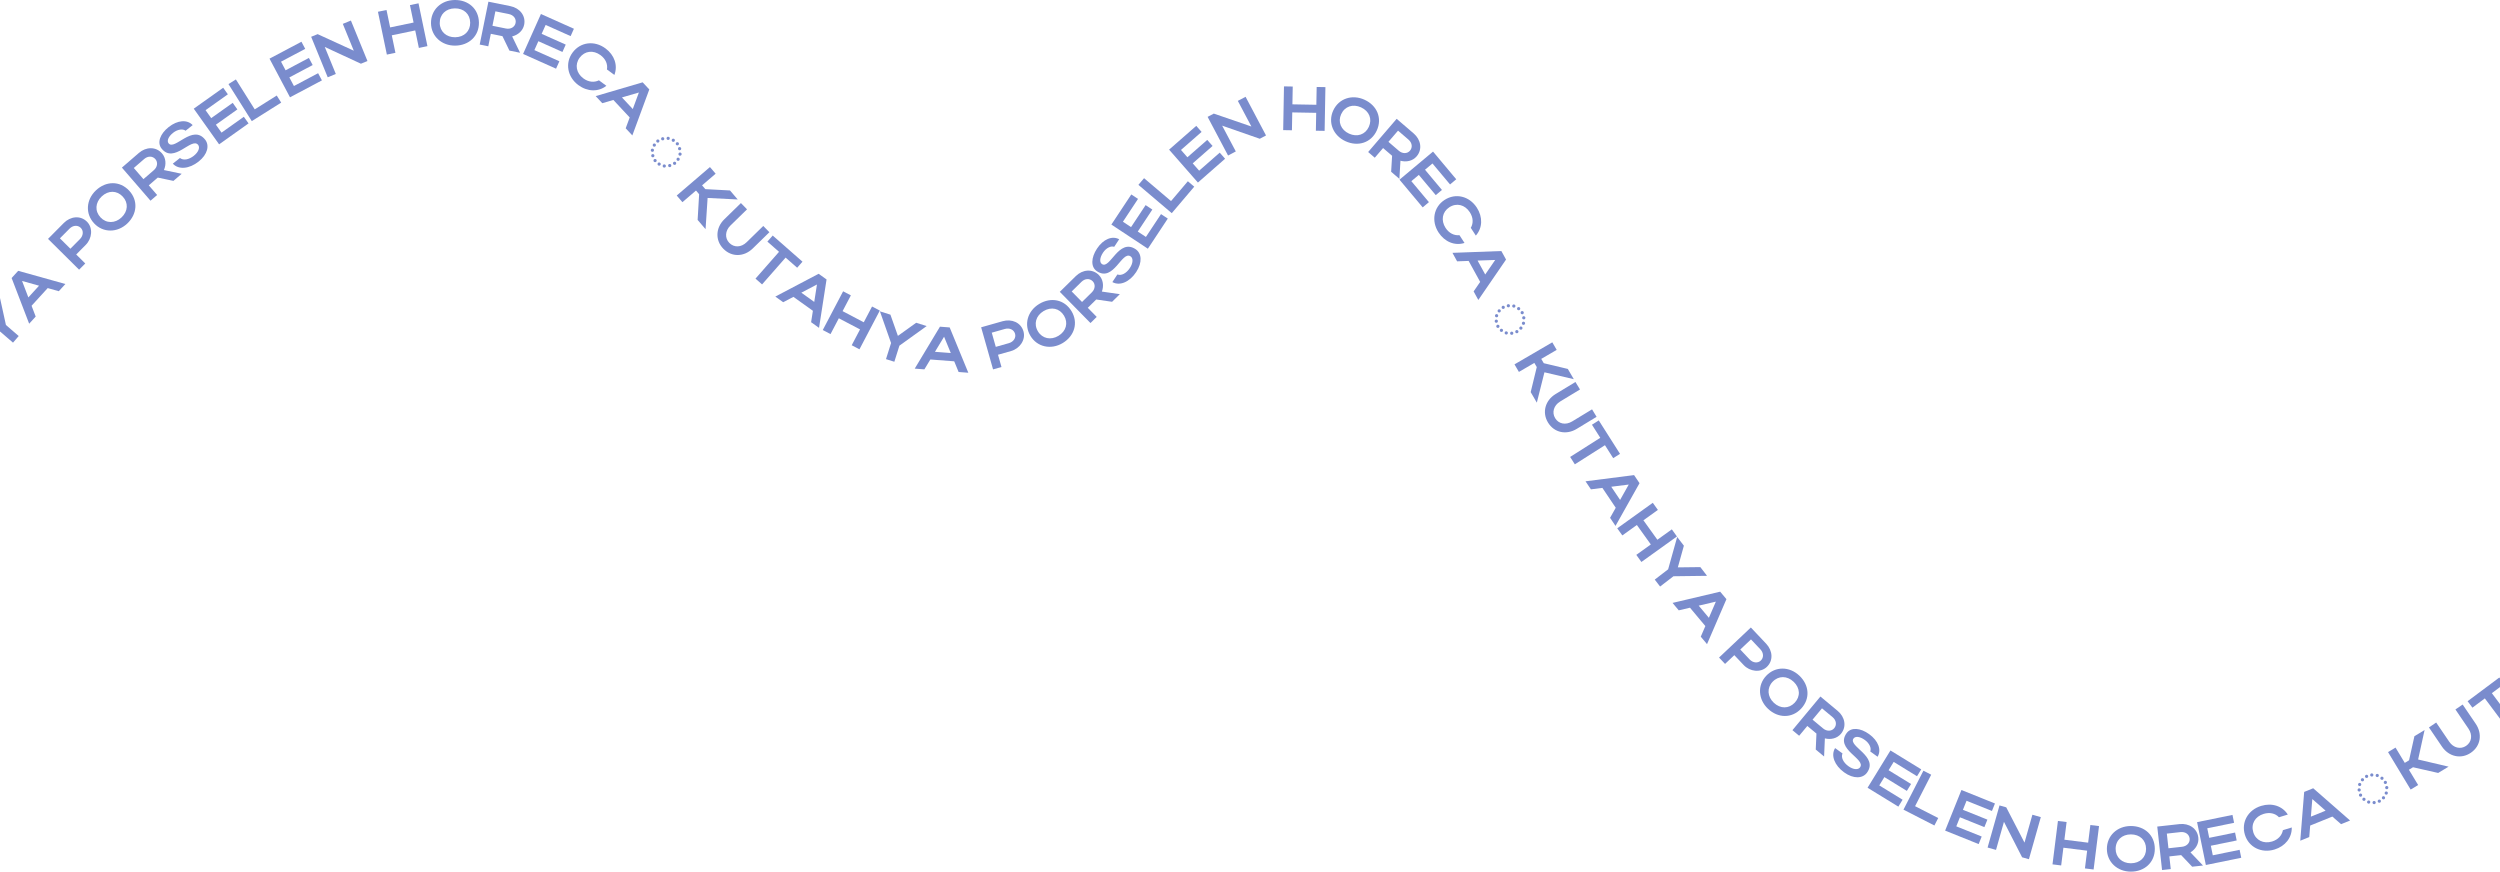 <svg width="1920" height="670" viewBox="0 0 1920 670" fill="none" xmlns="http://www.w3.org/2000/svg">
<path d="M-115.73 407.557L-104.296 415.155L-108.015 420.752L-136 402.156L-132.281 396.559L-120.847 404.157L-118.722 400.958L-122.903 382.446L-117.856 374.851L-112.683 397.421L-89.18 392.407L-94.36 400.203L-113.684 404.479L-115.73 407.557Z" fill="#7A8CCD"/>
<path d="M-83.229 373.723C-80.219 369.443 -81.391 364.1 -86.181 360.732L-100.787 350.46L-96.921 344.963L-82.315 355.235C-74.737 360.564 -72.611 369.806 -77.967 377.423C-83.214 384.883 -92.741 386.164 -100.318 380.834L-114.924 370.563L-111.058 365.066L-96.453 375.338C-91.78 378.623 -86.183 377.924 -83.229 373.723Z" fill="#7A8CCD"/>
<path d="M-59.596 350.853L-81.636 334.561L-88.712 344.133L-93.691 340.453L-75.602 315.981L-70.622 319.661L-77.641 329.157L-55.601 345.449L-59.596 350.853Z" fill="#7A8CCD"/>
<path d="M-47.594 334.513L-63.782 300.59L-59.187 294.678L-22.26 301.921L-26.855 307.833L-35.553 306.118L-46.836 320.632L-43.028 328.638L-47.594 334.513ZM-49.801 314.436L-42.319 304.81L-55.61 302.2L-49.801 314.436Z" fill="#7A8CCD"/>
<path d="M-21.468 300.999L-47.464 279.711L-43.207 274.512L-32.623 283.179L-20.976 268.956L-31.56 260.289L-27.302 255.089L-1.306 276.377L-5.563 281.576L-16.185 272.879L-27.832 287.102L-17.211 295.8L-21.468 300.999Z" fill="#7A8CCD"/>
<path d="M0.171 254.693L-25.553 252.917L-20.035 246.519L-2.795 247.697L-6.492 230.817L-0.974 224.42L4.56 249.605L14.374 258.07L9.985 263.158L0.171 254.693Z" fill="#7A8CCD"/>
<path d="M22.398 248.612L8.924 213.522L13.97 207.99L50.214 218.111L45.168 223.644L36.632 221.251L24.244 234.834L27.411 243.115L22.398 248.612ZM21.774 228.424L29.99 219.416L16.945 215.769L21.774 228.424Z" fill="#7A8CCD"/>
<path d="M60.745 207.117L36.888 183.458L48.988 171.256C54.058 166.144 61.691 165.195 66.769 170.231C71.574 174.997 70.726 183.147 65.893 188.02L58.524 195.45L65.477 202.345L60.745 207.117ZM62.037 175.003C59.685 172.671 56.021 172.958 53.384 175.616L46.016 183.046L54.06 191.023L61.428 183.593C64.03 180.968 64.286 177.234 62.037 175.003Z" fill="#7A8CCD"/>
<path d="M72.323 171.585C65.386 164.206 66.026 153.394 73.72 146.161C81.379 138.961 91.948 138.71 99.148 146.369C106.249 153.923 105.379 164.491 97.72 171.691C90.061 178.891 79.162 178.86 72.323 171.585ZM77.22 166.983C81.658 171.704 88.349 171.673 93.315 167.005C98.386 162.238 98.69 155.693 94.252 150.972C89.715 146.146 83.197 146.08 78.126 150.847C73.124 155.548 72.683 162.156 77.22 166.983Z" fill="#7A8CCD"/>
<path d="M133.204 138.928L121.173 136.382L114.271 142.344L120.672 149.754L115.587 154.147L93.622 128.721L106.698 117.424C112.147 112.717 119.758 112.423 124.433 117.835C127.508 121.394 127.756 126.381 125.883 130.6L139.524 133.468L133.204 138.928ZM119.348 122.228C117.183 119.721 113.579 119.662 110.746 122.11L102.755 129.013L110.16 137.586L118.152 130.682C120.949 128.266 121.419 124.625 119.348 122.228Z" fill="#7A8CCD"/>
<path d="M157.546 107.245C161.004 111.609 159.554 118.514 152.518 124.088C145.444 129.691 137.209 130.581 132.719 125.686L138.213 121.335C140.774 123.409 145.028 122.672 148.866 119.632C152.44 116.801 153.769 113.299 152.16 111.267C147.182 104.984 133.624 126.133 124.087 114.093C120.421 109.465 123.047 102.731 129.519 97.604C136.367 92.18 143.776 91.638 147.975 96.089L142.519 100.411C140.458 98.737 136.362 99.287 132.976 101.969C129.289 104.89 127.983 108.189 129.474 110.071C134.093 115.903 147.89 95.054 157.546 107.245Z" fill="#7A8CCD"/>
<path d="M168.273 110.849L148.803 83.465L171.415 67.388L175.003 72.434L157.868 84.617L162.207 90.72L178.716 78.982L182.304 84.029L165.795 95.766L170.134 101.869L187.269 89.686L190.885 94.772L168.273 110.849Z" fill="#7A8CCD"/>
<path d="M193.368 93.02L175.474 64.582L181.161 61.003L195.63 83.997L212.531 73.363L215.956 78.807L193.368 93.02Z" fill="#7A8CCD"/>
<path d="M222.721 74.728L206.989 45.039L231.504 32.049L234.403 37.52L215.826 47.364L219.332 53.98L237.231 44.496L240.13 49.968L222.231 59.452L225.737 66.068L244.314 56.224L247.236 61.738L222.721 74.728Z" fill="#7A8CCD"/>
<path d="M249.426 36.064L257.908 56.814L251.687 59.356L238.974 28.255L243.95 26.22L271.705 38.936L263.278 18.32L269.498 15.777L282.212 46.88L277.191 48.932L249.426 36.064Z" fill="#7A8CCD"/>
<path d="M297.112 41.928L290.262 9.034L296.841 7.664L299.63 21.056L317.628 17.308L314.839 3.916L321.418 2.546L328.268 35.44L321.689 36.81L318.89 23.37L300.892 27.118L303.691 40.558L297.112 41.928Z" fill="#7A8CCD"/>
<path d="M331.005 17.829C330.862 7.702 338.628 0.151 349.187 0.002C359.698 -0.146 367.669 6.798 367.817 17.309C367.964 27.676 360.193 34.89 349.682 35.039C339.171 35.187 331.146 27.812 331.005 17.829ZM337.724 17.734C337.816 24.213 342.776 28.704 349.591 28.608C356.55 28.509 361.189 23.883 361.098 17.404C361.004 10.781 356.237 6.335 349.278 6.434C342.415 6.531 337.631 11.111 337.724 17.734Z" fill="#7A8CCD"/>
<path d="M391.228 38.853L385.884 27.777L376.947 25.963L374.999 35.559L368.413 34.223L375.096 1.294L392.031 4.731C399.087 6.162 403.975 12.003 402.552 19.012C401.617 23.622 397.823 26.869 393.34 27.967L399.414 40.514L391.228 38.853ZM395.967 17.676C396.625 14.43 394.468 11.543 390.799 10.799L380.45 8.699L378.197 19.8L388.546 21.901C392.168 22.636 395.337 20.781 395.967 17.676Z" fill="#7A8CCD"/>
<path d="M401.725 41.435L415.438 10.761L440.766 22.085L438.239 27.738L419.046 19.157L415.99 25.993L434.482 34.26L431.955 39.913L413.462 31.646L410.406 38.482L429.599 47.062L427.053 52.759L401.725 41.435Z" fill="#7A8CCD"/>
<path d="M445.145 44.353C441.298 49.567 442.53 56.143 448.015 60.19C451.916 63.068 456.307 63.504 459.979 61.68L465.696 65.897C459.561 70.736 451.149 70.495 444.197 65.366C435.738 59.125 433.81 48.398 439.737 40.363C445.75 32.213 456.501 30.9 464.999 37.169C471.952 42.298 474.625 50.236 471.851 57.554L466.134 53.337C466.861 49.279 465.12 45.252 461.18 42.345C455.657 38.27 449.077 39.023 445.145 44.353Z" fill="#7A8CCD"/>
<path d="M457.487 73.813L493.552 63.224L498.658 68.701L485.637 104.007L480.53 98.53L483.607 90.215L471.07 76.768L462.561 79.255L457.487 73.813ZM477.659 74.826L485.973 83.743L490.663 71.036L477.659 74.826Z" fill="#7A8CCD"/>
<path d="M518.079 106.977C518.29 107.258 518.361 107.565 518.292 107.898C518.267 108.237 518.114 108.513 517.833 108.724C517.577 108.917 517.27 108.988 516.911 108.938C516.572 108.913 516.297 108.76 516.085 108.479C515.892 108.223 515.821 107.916 515.872 107.557C515.922 107.199 516.075 106.923 516.331 106.731C516.612 106.519 516.919 106.448 517.252 106.518C517.611 106.568 517.886 106.721 518.079 106.977ZM522.931 113.418C523.142 113.699 523.213 114.006 523.144 114.339C523.119 114.678 522.966 114.954 522.685 115.165C522.429 115.358 522.122 115.429 521.763 115.379C521.424 115.354 521.149 115.201 520.937 114.92C520.744 114.664 520.673 114.357 520.724 113.998C520.774 113.64 520.927 113.364 521.183 113.172C521.464 112.96 521.771 112.889 522.104 112.959C522.463 113.009 522.738 113.162 522.931 113.418ZM502.359 118.818C502.571 119.099 502.642 119.406 502.573 119.739C502.548 120.078 502.395 120.354 502.114 120.566C501.858 120.758 501.551 120.829 501.192 120.779C500.853 120.754 500.578 120.601 500.366 120.32C500.173 120.064 500.102 119.757 500.153 119.399C500.203 119.04 500.356 118.764 500.612 118.572C500.893 118.36 501.2 118.289 501.533 118.359C501.891 118.409 502.167 118.562 502.359 118.818ZM507.211 125.259C507.423 125.54 507.494 125.847 507.425 126.18C507.4 126.519 507.247 126.795 506.966 127.007C506.71 127.199 506.403 127.27 506.044 127.22C505.705 127.195 505.43 127.042 505.218 126.761C505.025 126.505 504.954 126.198 505.005 125.84C505.055 125.481 505.208 125.205 505.464 125.013C505.745 124.801 506.052 124.73 506.385 124.8C506.743 124.85 507.019 125.003 507.211 125.259ZM521.195 109.677C521.406 109.959 521.477 110.266 521.408 110.599C521.383 110.938 521.23 111.213 520.949 111.425C520.693 111.618 520.386 111.689 520.028 111.638C519.688 111.613 519.413 111.46 519.201 111.179C519.008 110.924 518.937 110.617 518.988 110.258C519.038 109.9 519.191 109.624 519.447 109.431C519.728 109.22 520.035 109.149 520.368 109.218C520.727 109.269 521.002 109.422 521.195 109.677ZM504.095 122.558C504.307 122.839 504.378 123.146 504.308 123.479C504.284 123.819 504.131 124.094 503.849 124.306C503.594 124.498 503.287 124.57 502.928 124.519C502.589 124.494 502.314 124.341 502.102 124.06C501.909 123.804 501.838 123.497 501.889 123.139C501.939 122.78 502.092 122.505 502.348 122.312C502.629 122.101 502.936 122.029 503.269 122.099C503.627 122.15 503.903 122.303 504.095 122.558ZM504.457 107.322C504.738 107.11 505.045 107.039 505.378 107.109C505.737 107.16 506.012 107.313 506.205 107.568C506.416 107.849 506.487 108.156 506.418 108.489C506.393 108.829 506.24 109.104 505.959 109.316C505.703 109.508 505.396 109.579 505.038 109.529C504.698 109.504 504.423 109.351 504.211 109.07C504.018 108.814 503.947 108.507 503.998 108.149C504.048 107.79 504.201 107.515 504.457 107.322ZM517.338 124.422C517.619 124.21 517.926 124.139 518.259 124.208C518.617 124.259 518.893 124.412 519.085 124.667C519.297 124.949 519.368 125.256 519.299 125.589C519.274 125.928 519.121 126.203 518.84 126.415C518.584 126.608 518.277 126.679 517.918 126.628C517.579 126.603 517.304 126.45 517.092 126.169C516.899 125.914 516.828 125.607 516.879 125.248C516.929 124.89 517.082 124.614 517.338 124.422ZM500.276 114.377C500.558 114.166 500.865 114.095 501.198 114.164C501.556 114.215 501.832 114.368 502.024 114.623C502.236 114.905 502.307 115.212 502.237 115.545C502.212 115.884 502.059 116.159 501.778 116.371C501.523 116.564 501.216 116.635 500.857 116.584C500.518 116.559 500.242 116.406 500.031 116.125C499.838 115.87 499.767 115.563 499.817 115.204C499.868 114.846 500.021 114.57 500.276 114.377ZM512.392 105.251C512.673 105.039 512.98 104.968 513.313 105.038C513.671 105.088 513.947 105.241 514.139 105.497C514.351 105.778 514.422 106.085 514.353 106.418C514.328 106.757 514.175 107.033 513.893 107.245C513.638 107.437 513.331 107.508 512.972 107.458C512.633 107.433 512.358 107.28 512.146 106.999C511.953 106.743 511.882 106.436 511.933 106.078C511.983 105.719 512.136 105.444 512.392 105.251ZM509.403 126.493C509.684 126.281 509.991 126.21 510.324 126.28C510.683 126.33 510.958 126.483 511.151 126.739C511.362 127.02 511.433 127.327 511.364 127.66C511.339 127.999 511.186 128.275 510.905 128.486C510.649 128.679 510.342 128.75 509.984 128.699C509.644 128.675 509.369 128.522 509.157 128.24C508.964 127.985 508.893 127.678 508.944 127.319C508.994 126.961 509.147 126.685 509.403 126.493ZM521.518 117.366C521.799 117.155 522.106 117.083 522.439 117.153C522.798 117.204 523.073 117.357 523.266 117.612C523.478 117.893 523.549 118.2 523.479 118.533C523.454 118.873 523.301 119.148 523.02 119.36C522.764 119.552 522.457 119.624 522.099 119.573C521.759 119.548 521.484 119.395 521.272 119.114C521.08 118.858 521.009 118.551 521.059 118.193C521.109 117.834 521.262 117.559 521.518 117.366ZM501.756 110.438C502.037 110.227 502.344 110.155 502.677 110.225C503.036 110.276 503.311 110.429 503.504 110.684C503.716 110.965 503.787 111.272 503.717 111.605C503.692 111.945 503.539 112.22 503.258 112.432C503.002 112.625 502.695 112.696 502.337 112.645C501.998 112.62 501.722 112.467 501.51 112.186C501.318 111.93 501.247 111.623 501.297 111.265C501.348 110.906 501.501 110.631 501.756 110.438ZM508.197 105.586C508.478 105.375 508.785 105.304 509.118 105.373C509.477 105.424 509.752 105.577 509.945 105.832C510.157 106.113 510.228 106.42 510.158 106.753C510.133 107.093 509.98 107.368 509.699 107.58C509.443 107.773 509.136 107.844 508.778 107.793C508.439 107.768 508.163 107.615 507.951 107.334C507.759 107.078 507.688 106.771 507.738 106.413C507.789 106.054 507.942 105.779 508.197 105.586ZM513.597 126.157C513.878 125.946 514.186 125.875 514.518 125.944C514.877 125.995 515.153 126.148 515.345 126.403C515.557 126.684 515.628 126.992 515.558 127.324C515.533 127.664 515.38 127.939 515.099 128.151C514.844 128.344 514.537 128.415 514.178 128.364C513.839 128.339 513.563 128.186 513.351 127.905C513.159 127.65 513.088 127.342 513.138 126.984C513.189 126.625 513.342 126.35 513.597 126.157ZM520.038 121.305C520.319 121.094 520.627 121.023 520.96 121.092C521.318 121.143 521.594 121.296 521.786 121.551C521.998 121.833 522.069 122.14 521.999 122.473C521.974 122.812 521.821 123.087 521.54 123.299C521.285 123.492 520.978 123.563 520.619 123.512C520.28 123.487 520.004 123.334 519.792 123.053C519.6 122.798 519.529 122.491 519.579 122.132C519.63 121.774 519.783 121.498 520.038 121.305Z" fill="#7A8CCD"/>
<path d="M534.523 146.336L524.098 155.268L519.726 150.166L545.24 128.303L549.612 133.406L539.188 142.338L541.687 145.254L560.637 146.272L566.572 153.197L543.445 152.028L541.869 176.008L535.779 168.9L536.927 149.143L534.523 146.336Z" fill="#7A8CCD"/>
<path d="M560.109 186.534C563.765 190.277 569.231 190.105 573.421 186.014L586.197 173.539L590.892 178.347L578.116 190.822C571.488 197.294 562.013 197.69 555.507 191.027C549.136 184.502 549.624 174.901 556.252 168.429L569.028 155.955L573.723 160.763L560.947 173.238C556.86 177.228 556.521 182.859 560.109 186.534Z" fill="#7A8CCD"/>
<path d="M580.214 213.993L598.297 193.397L589.351 185.543L593.436 180.89L616.305 200.968L612.22 205.621L603.346 197.831L585.264 218.427L580.214 213.993Z" fill="#7A8CCD"/>
<path d="M595.45 227.78L628.705 210.26L634.794 214.618L629.019 251.803L622.93 247.445L624.299 238.686L609.349 227.987L601.5 232.11L595.45 227.78ZM615.423 224.779L625.338 231.874L627.419 218.49L615.423 224.779Z" fill="#7A8CCD"/>
<path d="M631.888 253.464L647.516 223.719L653.465 226.845L647.102 238.955L663.377 247.506L669.74 235.396L675.688 238.522L660.06 268.266L654.111 265.14L660.497 252.988L644.222 244.437L637.837 256.589L631.888 253.464Z" fill="#7A8CCD"/>
<path d="M684.334 263.449L675.786 239.121L683.845 241.657L689.585 257.955L703.625 247.881L711.683 250.417L690.744 265.466L686.854 277.828L680.444 275.811L684.334 263.449Z" fill="#7A8CCD"/>
<path d="M702.512 283.103L721.886 250.894L729.352 251.468L743.671 286.268L736.205 285.694L732.839 277.491L714.51 276.082L709.93 283.674L702.512 283.103ZM718.043 270.192L730.2 271.126L725.049 258.599L718.043 270.192Z" fill="#7A8CCD"/>
<path d="M762.669 283.693L753.516 251.364L770.05 246.683C776.978 244.721 784.092 247.646 786.04 254.527C787.884 261.039 783.14 267.72 776.536 269.59L766.468 272.441L769.135 281.862L762.669 283.693ZM779.574 256.358C778.672 253.171 775.339 251.62 771.737 252.64L761.669 255.491L764.755 266.39L774.823 263.54C778.379 262.533 780.437 259.406 779.574 256.358Z" fill="#7A8CCD"/>
<path d="M791.397 257.987C786.167 249.315 789.065 238.878 798.108 233.425C807.11 227.996 817.495 229.972 822.924 238.974C828.278 247.852 825.206 258.001 816.204 263.43C807.203 268.859 796.554 266.537 791.397 257.987ZM797.152 254.517C800.498 260.066 807.046 261.442 812.883 257.922C818.843 254.328 820.516 247.994 817.169 242.445C813.748 236.772 807.39 235.338 801.43 238.932C795.552 242.477 793.731 248.845 797.152 254.517Z" fill="#7A8CCD"/>
<path d="M854.085 231.773L841.914 230.005L835.411 236.399L842.276 243.382L837.483 248.093L813.928 224.132L826.251 212.018C831.385 206.971 838.961 206.187 843.975 211.287C847.273 214.641 847.841 219.602 846.243 223.933L860.041 225.917L854.085 231.773ZM839.183 215.998C836.861 213.636 833.262 213.809 830.592 216.434L823.061 223.837L831.003 231.915L838.533 224.512C841.169 221.921 841.404 218.257 839.183 215.998Z" fill="#7A8CCD"/>
<path d="M872.11 191.353C876.759 194.417 877.542 201.429 872.602 208.924C867.636 216.458 860.092 219.879 854.297 216.635L858.154 210.783C861.235 211.952 865.045 209.922 867.74 205.834C870.249 202.027 870.416 198.285 868.252 196.858C861.559 192.447 855.296 216.776 842.471 208.323C837.542 205.074 837.93 197.856 842.473 190.963C847.281 183.669 854.149 180.837 859.529 183.751L855.699 189.562C853.218 188.617 849.5 190.42 847.122 194.027C844.534 197.955 844.326 201.497 846.33 202.818C852.542 206.912 859.125 182.794 872.11 191.353Z" fill="#7A8CCD"/>
<path d="M881.558 191.013L853.535 172.474L868.842 149.336L874.006 152.752L862.407 170.286L868.652 174.418L879.828 157.524L884.992 160.94L873.816 177.834L880.061 181.965L891.661 164.431L896.865 167.874L881.558 191.013Z" fill="#7A8CCD"/>
<path d="M899.911 163.711L874.295 141.968L878.643 136.845L899.356 154.425L912.277 139.201L917.181 143.364L899.911 163.711Z" fill="#7A8CCD"/>
<path d="M919.998 140.203L897.861 114.927L918.732 96.648L922.812 101.306L906.996 115.157L911.929 120.79L927.167 107.445L931.247 112.103L916.009 125.449L920.942 131.082L936.758 117.23L940.869 121.924L919.998 140.203Z" fill="#7A8CCD"/>
<path d="M938.613 96.494L949.094 116.309L943.153 119.451L927.444 89.75L932.196 87.236L961.067 97.162L950.653 77.474L956.594 74.332L972.303 104.034L967.508 106.569L938.613 96.494Z" fill="#7A8CCD"/>
<path d="M985.489 99.929L986.098 66.334L992.817 66.456L992.569 80.134L1010.95 80.467L1011.2 66.789L1017.92 66.91L1017.31 100.505L1010.59 100.383L1010.84 86.658L992.457 86.325L992.208 100.051L985.489 99.929Z" fill="#7A8CCD"/>
<path d="M1023.9 84.896C1028.12 75.691 1038.38 72.212 1047.98 76.615C1057.53 80.999 1061.74 90.695 1057.36 100.249C1053.04 109.673 1042.92 112.847 1033.36 108.463C1023.81 104.079 1019.73 93.971 1023.9 84.896ZM1030.01 87.699C1027.3 93.588 1029.85 99.775 1036.05 102.617C1042.37 105.52 1048.55 103.337 1051.25 97.447C1054.01 91.426 1051.62 85.364 1045.29 82.461C1039.06 79.599 1032.77 81.678 1030.01 87.699Z" fill="#7A8CCD"/>
<path d="M1068.4 131.916L1069.13 119.64L1062.21 113.699L1055.83 121.128L1050.74 116.75L1072.63 91.258L1085.74 102.516C1091.2 107.207 1092.62 114.689 1087.96 120.115C1084.89 123.684 1080 124.669 1075.55 123.441L1074.73 137.357L1068.4 131.916ZM1082.86 115.738C1085.02 113.225 1084.54 109.653 1081.7 107.214L1073.69 100.334L1066.31 108.928L1074.32 115.808C1077.13 118.216 1080.8 118.141 1082.86 115.738Z" fill="#7A8CCD"/>
<path d="M1074.81 137.991L1100.57 116.415L1118.39 137.683L1113.64 141.66L1100.14 125.543L1094.4 130.351L1107.41 145.879L1102.66 149.855L1089.65 134.327L1083.91 139.135L1097.41 155.252L1092.63 159.259L1074.81 137.991Z" fill="#7A8CCD"/>
<path d="M1113.07 159.19C1107.64 162.719 1106.48 169.309 1110.19 175.025C1112.83 179.091 1116.79 181.042 1120.87 180.625L1124.74 186.583C1117.3 188.957 1109.51 185.774 1104.8 178.528C1099.07 169.713 1101.04 158.992 1109.41 153.554C1117.91 148.037 1128.43 150.587 1134.19 159.443C1138.89 166.689 1138.61 175.059 1133.44 180.935L1129.57 174.978C1131.67 171.435 1131.46 167.052 1128.79 162.946C1125.05 157.19 1118.63 155.582 1113.07 159.19Z" fill="#7A8CCD"/>
<path d="M1115.48 194.185L1153.04 192.782L1156.64 199.345L1135.35 230.369L1131.74 223.806L1136.77 216.502L1127.92 200.387L1119.06 200.707L1115.48 194.185ZM1134.78 200.123L1140.65 210.81L1148.32 199.644L1134.78 200.123Z" fill="#7A8CCD"/>
<path d="M1167.4 236.429C1167.58 236.736 1167.6 237.05 1167.49 237.37C1167.42 237.703 1167.23 237.956 1166.93 238.128C1166.65 238.285 1166.33 238.314 1165.98 238.216C1165.65 238.146 1165.4 237.957 1165.23 237.65C1165.07 237.371 1165.04 237.057 1165.14 236.709C1165.24 236.36 1165.43 236.108 1165.7 235.951C1166.01 235.779 1166.33 235.75 1166.65 235.863C1166.99 235.961 1167.25 236.15 1167.4 236.429ZM1171.35 243.462C1171.52 243.769 1171.55 244.083 1171.44 244.404C1171.37 244.736 1171.18 244.989 1170.87 245.161C1170.59 245.318 1170.28 245.347 1169.93 245.249C1169.6 245.179 1169.34 244.99 1169.17 244.683C1169.01 244.404 1168.99 244.09 1169.08 243.742C1169.18 243.393 1169.37 243.141 1169.65 242.984C1169.96 242.812 1170.27 242.783 1170.59 242.897C1170.94 242.995 1171.19 243.183 1171.35 243.462ZM1150.24 246.057C1150.41 246.364 1150.44 246.678 1150.33 246.998C1150.26 247.331 1150.07 247.584 1149.76 247.756C1149.48 247.912 1149.17 247.942 1148.82 247.844C1148.49 247.774 1148.23 247.585 1148.06 247.278C1147.91 246.999 1147.88 246.685 1147.97 246.337C1148.07 245.988 1148.26 245.736 1148.54 245.579C1148.85 245.407 1149.16 245.378 1149.48 245.491C1149.83 245.589 1150.08 245.778 1150.24 246.057ZM1154.18 253.09C1154.36 253.397 1154.39 253.711 1154.27 254.031C1154.2 254.364 1154.01 254.617 1153.71 254.789C1153.43 254.946 1153.11 254.975 1152.76 254.877C1152.43 254.807 1152.18 254.618 1152.01 254.311C1151.85 254.032 1151.82 253.718 1151.92 253.37C1152.02 253.021 1152.21 252.769 1152.49 252.612C1152.79 252.44 1153.11 252.411 1153.43 252.524C1153.78 252.622 1154.03 252.811 1154.18 253.09ZM1170.13 239.523C1170.3 239.83 1170.33 240.144 1170.22 240.464C1170.15 240.797 1169.96 241.05 1169.65 241.222C1169.37 241.379 1169.06 241.408 1168.71 241.31C1168.38 241.24 1168.12 241.051 1167.95 240.744C1167.8 240.465 1167.77 240.151 1167.86 239.803C1167.96 239.454 1168.15 239.202 1168.43 239.045C1168.74 238.873 1169.05 238.844 1169.37 238.957C1169.72 239.055 1169.97 239.244 1170.13 239.523ZM1151.46 249.996C1151.63 250.303 1151.66 250.617 1151.55 250.938C1151.48 251.27 1151.29 251.523 1150.98 251.695C1150.7 251.852 1150.39 251.881 1150.04 251.783C1149.71 251.713 1149.45 251.524 1149.28 251.217C1149.12 250.938 1149.1 250.624 1149.19 250.276C1149.29 249.927 1149.48 249.675 1149.76 249.518C1150.07 249.346 1150.38 249.317 1150.7 249.43C1151.05 249.529 1151.3 249.717 1151.46 249.996ZM1153.86 234.946C1154.17 234.774 1154.48 234.745 1154.8 234.858C1155.15 234.956 1155.4 235.145 1155.56 235.424C1155.73 235.731 1155.76 236.045 1155.64 236.365C1155.57 236.698 1155.39 236.951 1155.08 237.123C1154.8 237.279 1154.49 237.309 1154.14 237.211C1153.8 237.141 1153.55 236.952 1153.38 236.645C1153.22 236.366 1153.19 236.052 1153.29 235.704C1153.39 235.355 1153.58 235.103 1153.86 234.946ZM1164.33 253.617C1164.64 253.445 1164.95 253.416 1165.27 253.529C1165.62 253.628 1165.87 253.816 1166.03 254.095C1166.2 254.402 1166.23 254.716 1166.12 255.037C1166.05 255.369 1165.86 255.622 1165.55 255.794C1165.27 255.951 1164.96 255.98 1164.61 255.882C1164.28 255.812 1164.03 255.623 1163.85 255.316C1163.7 255.037 1163.67 254.723 1163.77 254.375C1163.86 254.026 1164.05 253.774 1164.33 253.617ZM1148.77 241.377C1149.08 241.205 1149.39 241.176 1149.71 241.29C1150.06 241.388 1150.31 241.576 1150.47 241.855C1150.64 242.162 1150.67 242.476 1150.56 242.797C1150.49 243.13 1150.3 243.382 1149.99 243.554C1149.71 243.711 1149.4 243.74 1149.05 243.642C1148.72 243.572 1148.46 243.383 1148.29 243.076C1148.14 242.797 1148.11 242.484 1148.2 242.135C1148.3 241.786 1148.49 241.534 1148.77 241.377ZM1162 233.957C1162.31 233.785 1162.62 233.755 1162.94 233.869C1163.29 233.967 1163.54 234.156 1163.7 234.435C1163.87 234.742 1163.9 235.056 1163.79 235.376C1163.72 235.709 1163.53 235.962 1163.22 236.134C1162.94 236.29 1162.63 236.32 1162.28 236.222C1161.95 236.151 1161.69 235.963 1161.52 235.656C1161.36 235.377 1161.34 235.063 1161.43 234.715C1161.53 234.366 1161.72 234.113 1162 233.957ZM1156.19 254.606C1156.5 254.434 1156.81 254.405 1157.13 254.519C1157.48 254.617 1157.73 254.805 1157.89 255.084C1158.06 255.391 1158.09 255.705 1157.98 256.026C1157.91 256.359 1157.72 256.611 1157.41 256.783C1157.13 256.94 1156.82 256.969 1156.47 256.871C1156.14 256.801 1155.88 256.612 1155.71 256.305C1155.56 256.026 1155.53 255.712 1155.62 255.364C1155.72 255.015 1155.91 254.763 1156.19 254.606ZM1169.42 247.186C1169.73 247.014 1170.04 246.984 1170.36 247.098C1170.71 247.196 1170.96 247.385 1171.12 247.664C1171.29 247.971 1171.32 248.285 1171.21 248.605C1171.14 248.938 1170.95 249.191 1170.64 249.363C1170.36 249.519 1170.05 249.549 1169.7 249.451C1169.37 249.38 1169.11 249.192 1168.94 248.885C1168.79 248.606 1168.76 248.292 1168.85 247.943C1168.95 247.595 1169.14 247.342 1169.42 247.186ZM1150.76 237.672C1151.07 237.5 1151.39 237.471 1151.71 237.584C1152.05 237.682 1152.31 237.871 1152.46 238.15C1152.64 238.457 1152.66 238.771 1152.55 239.091C1152.48 239.424 1152.29 239.677 1151.99 239.849C1151.71 240.006 1151.39 240.035 1151.04 239.937C1150.71 239.867 1150.46 239.678 1150.29 239.371C1150.13 239.092 1150.1 238.778 1150.2 238.43C1150.3 238.081 1150.49 237.829 1150.76 237.672ZM1157.8 233.727C1158.1 233.555 1158.42 233.526 1158.74 233.639C1159.09 233.737 1159.34 233.926 1159.5 234.205C1159.67 234.512 1159.7 234.826 1159.58 235.146C1159.51 235.479 1159.33 235.732 1159.02 235.904C1158.74 236.061 1158.43 236.09 1158.08 235.992C1157.74 235.922 1157.49 235.733 1157.32 235.426C1157.16 235.147 1157.13 234.833 1157.23 234.485C1157.33 234.136 1157.52 233.884 1157.8 233.727ZM1160.39 254.836C1160.7 254.664 1161.01 254.635 1161.33 254.748C1161.68 254.846 1161.93 255.035 1162.09 255.314C1162.26 255.621 1162.29 255.935 1162.18 256.256C1162.11 256.588 1161.92 256.841 1161.61 257.013C1161.33 257.17 1161.02 257.199 1160.67 257.101C1160.34 257.031 1160.09 256.842 1159.91 256.535C1159.76 256.256 1159.73 255.942 1159.83 255.594C1159.92 255.245 1160.11 254.993 1160.39 254.836ZM1167.43 250.891C1167.73 250.719 1168.05 250.69 1168.37 250.803C1168.72 250.901 1168.97 251.09 1169.12 251.369C1169.3 251.676 1169.33 251.99 1169.21 252.311C1169.14 252.643 1168.95 252.896 1168.65 253.068C1168.37 253.225 1168.05 253.254 1167.7 253.156C1167.37 253.086 1167.12 252.897 1166.95 252.59C1166.79 252.311 1166.76 251.997 1166.86 251.649C1166.96 251.3 1167.15 251.048 1167.43 250.891Z" fill="#7A8CCD"/>
<path d="M1178.38 278.72L1166.52 285.637L1163.13 279.833L1192.16 262.902L1195.54 268.706L1183.68 275.624L1185.62 278.941L1204.08 283.342L1208.68 291.219L1186.13 285.92L1180.28 309.228L1175.57 301.144L1180.24 281.912L1178.38 278.72Z" fill="#7A8CCD"/>
<path d="M1194.35 321.143C1197.06 325.615 1202.43 326.681 1207.43 323.642L1222.7 314.374L1226.18 320.118L1210.92 329.386C1203 334.194 1193.68 332.441 1188.85 324.481C1184.12 316.686 1186.76 307.444 1194.68 302.636L1209.94 293.368L1213.43 299.111L1198.17 308.379C1193.28 311.344 1191.68 316.753 1194.35 321.143Z" fill="#7A8CCD"/>
<path d="M1205.87 350.931L1229.01 336.234L1222.62 326.186L1227.85 322.865L1244.17 348.552L1238.94 351.872L1232.61 341.906L1209.48 356.603L1205.87 350.931Z" fill="#7A8CCD"/>
<path d="M1217.68 369.642L1254.97 364.877L1259.15 371.091L1240.71 403.899L1236.54 397.685L1240.89 389.96L1230.63 374.703L1221.83 375.816L1217.68 369.642ZM1237.44 373.825L1244.24 383.943L1250.88 372.135L1237.44 373.825Z" fill="#7A8CCD"/>
<path d="M1242.04 405.742L1269.34 386.151L1273.26 391.611L1262.14 399.587L1272.86 414.523L1283.97 406.547L1287.89 412.007L1260.59 431.597L1256.68 426.137L1267.83 418.133L1257.11 403.197L1245.96 411.201L1242.04 405.742Z" fill="#7A8CCD"/>
<path d="M1281.13 437.233L1288.07 412.399L1293.22 419.096L1288.58 435.742L1305.86 435.533L1311.01 442.23L1285.22 442.56L1274.95 450.461L1270.85 445.134L1281.13 437.233Z" fill="#7A8CCD"/>
<path d="M1284.51 463.036L1321.09 454.407L1325.9 460.151L1310.99 494.703L1306.19 488.959L1309.71 480.822L1297.91 466.719L1289.28 468.744L1284.51 463.036ZM1304.6 465.134L1312.42 474.487L1317.79 462.051L1304.6 465.134Z" fill="#7A8CCD"/>
<path d="M1320.23 505.002L1344.65 481.923L1356.45 494.412C1361.39 499.644 1362.1 507.304 1356.9 512.217C1351.98 516.865 1343.86 515.754 1339.15 510.765L1331.96 503.16L1324.84 509.886L1320.23 505.002ZM1352.28 507.333C1354.69 505.058 1354.52 501.386 1351.95 498.665L1344.76 491.06L1336.53 498.841L1343.72 506.446C1346.26 509.132 1349.98 509.509 1352.28 507.333Z" fill="#7A8CCD"/>
<path d="M1356.45 519.009C1363.41 511.651 1374.24 511.655 1381.91 518.912C1389.55 526.136 1390.42 536.671 1383.2 544.308C1376.07 551.84 1365.47 551.592 1357.84 544.368C1350.2 537.144 1349.59 526.262 1356.45 519.009ZM1361.33 523.627C1356.88 528.334 1357.3 535.011 1362.26 539.695C1367.31 544.478 1373.86 544.398 1378.32 539.69C1382.87 534.878 1382.55 528.368 1377.49 523.585C1372.51 518.868 1365.89 518.814 1361.33 523.627Z" fill="#7A8CCD"/>
<path d="M1394.49 575.655L1395.03 563.369L1388.02 557.538L1381.75 565.067L1376.59 560.77L1398.07 534.935L1411.36 545.984C1416.89 550.587 1418.43 558.047 1413.86 563.546C1410.85 567.163 1405.97 568.225 1401.5 567.068L1400.91 580.995L1394.49 575.655ZM1408.69 559.249C1410.81 556.703 1410.28 553.139 1407.4 550.745L1399.28 543.993L1392.04 552.703L1400.16 559.455C1403 561.818 1406.67 561.685 1408.69 559.249Z" fill="#7A8CCD"/>
<path d="M1433.84 593.423C1430.58 597.934 1423.54 598.411 1416.27 593.15C1408.96 587.862 1405.87 580.176 1409.36 574.528L1415.04 578.635C1413.74 581.663 1415.6 585.558 1419.57 588.427C1423.26 591.1 1426.99 591.429 1428.51 589.328C1433.21 582.833 1409.18 575.52 1418.18 563.074C1421.64 558.291 1428.83 558.992 1435.52 563.831C1442.6 568.951 1445.13 575.935 1441.99 581.184L1436.35 577.105C1437.4 574.667 1435.76 570.874 1432.26 568.342C1428.45 565.585 1424.92 565.224 1423.51 567.168C1419.15 573.197 1442.96 580.822 1433.84 593.423Z" fill="#7A8CCD"/>
<path d="M1434.29 604.987L1451.87 576.354L1475.51 590.872L1472.27 596.148L1454.35 585.147L1450.44 591.528L1467.7 602.127L1464.46 607.404L1447.2 596.805L1443.28 603.186L1461.19 614.187L1457.93 619.504L1434.29 604.987Z" fill="#7A8CCD"/>
<path d="M1461.87 621.814L1477.18 591.905L1483.16 594.967L1470.78 619.151L1488.55 628.25L1485.62 633.975L1461.87 621.814Z" fill="#7A8CCD"/>
<path d="M1493.86 637.911L1506.38 606.731L1532.13 617.068L1529.82 622.814L1510.31 614.981L1507.52 621.93L1526.32 629.477L1524.01 635.223L1505.22 627.676L1502.43 634.625L1521.94 642.458L1519.61 648.249L1493.86 637.911Z" fill="#7A8CCD"/>
<path d="M1539.04 631.158L1532.94 652.727L1526.47 650.897L1535.62 618.566L1540.79 620.03L1554.82 647.146L1560.88 625.716L1567.35 627.546L1558.2 659.876L1552.98 658.399L1539.04 631.158Z" fill="#7A8CCD"/>
<path d="M1576.32 663.828L1580.49 630.488L1587.15 631.322L1585.46 644.896L1603.7 647.177L1605.4 633.603L1612.06 634.437L1607.89 667.777L1601.23 666.943L1602.93 653.321L1584.69 651.04L1582.98 664.662L1576.32 663.828Z" fill="#7A8CCD"/>
<path d="M1618.09 651.966C1618.08 641.838 1625.94 634.391 1636.5 634.381C1647.02 634.371 1654.9 641.42 1654.9 651.932C1654.91 662.3 1647.05 669.411 1636.54 669.421C1626.02 669.431 1618.1 661.95 1618.09 651.966ZM1624.81 651.96C1624.81 658.44 1629.71 662.995 1636.53 662.989C1643.49 662.983 1648.19 658.418 1648.18 651.938C1648.18 645.314 1643.47 640.807 1636.51 640.813C1629.65 640.819 1624.8 645.336 1624.81 651.96Z" fill="#7A8CCD"/>
<path d="M1683.6 665.634L1675.13 656.72L1666.06 657.723L1667.14 667.456L1660.46 668.195L1656.77 634.799L1673.94 632.898C1681.1 632.106 1687.54 636.175 1688.32 643.283C1688.84 647.959 1686.22 652.209 1682.29 654.624L1691.9 664.716L1683.6 665.634ZM1681.64 644.022C1681.28 640.73 1678.34 638.641 1674.62 639.052L1664.13 640.214L1665.37 651.473L1675.87 650.312C1679.54 649.905 1681.99 647.171 1681.64 644.022Z" fill="#7A8CCD"/>
<path d="M1694.09 664.319L1687.36 631.399L1714.54 625.846L1715.78 631.913L1695.18 636.121L1696.68 643.457L1716.53 639.403L1717.77 645.47L1697.92 649.524L1699.42 656.861L1720.02 652.653L1721.27 658.766L1694.09 664.319Z" fill="#7A8CCD"/>
<path d="M1730.52 639.141C1732.41 645.339 1738.42 648.271 1744.94 646.282C1749.58 644.867 1752.55 641.602 1753.27 637.567L1760.07 635.493C1760.29 643.303 1755.08 649.912 1746.82 652.434C1736.77 655.502 1727 650.652 1724.09 641.103C1721.13 631.416 1726.49 622.002 1736.59 618.92C1744.86 616.398 1752.82 618.985 1757.04 625.577L1750.25 627.65C1747.42 624.647 1743.15 623.642 1738.47 625.071C1731.9 627.075 1728.58 632.806 1730.52 639.141Z" fill="#7A8CCD"/>
<path d="M1766.61 645.661L1769.6 608.193L1776.54 605.379L1804.86 630.152L1797.93 632.965L1791.26 627.122L1774.22 634.029L1773.5 642.866L1766.61 645.661ZM1774.76 627.181L1786.06 622.6L1775.86 613.681L1774.76 627.181Z" fill="#7A8CCD"/>
<path d="M1813.79 597.748C1814.1 597.587 1814.41 597.57 1814.73 597.696C1815.06 597.778 1815.31 597.976 1815.47 598.289C1815.61 598.574 1815.63 598.889 1815.52 599.233C1815.44 599.563 1815.24 599.809 1814.92 599.969C1814.64 600.115 1814.33 600.133 1813.98 600.022C1813.64 599.911 1813.39 599.713 1813.24 599.428C1813.08 599.115 1813.07 598.8 1813.19 598.484C1813.3 598.139 1813.5 597.894 1813.79 597.748ZM1820.96 594.07C1821.28 593.909 1821.59 593.892 1821.91 594.017C1822.24 594.1 1822.48 594.298 1822.64 594.611C1822.79 594.896 1822.81 595.21 1822.69 595.555C1822.61 595.885 1822.41 596.13 1822.1 596.291C1821.82 596.437 1821.5 596.454 1821.16 596.343C1820.81 596.232 1820.57 596.034 1820.42 595.749C1820.26 595.436 1820.24 595.122 1820.37 594.805C1820.48 594.461 1820.68 594.216 1820.96 594.07ZM1822.76 615.261C1823.08 615.101 1823.39 615.083 1823.71 615.209C1824.04 615.291 1824.28 615.489 1824.44 615.803C1824.59 616.087 1824.61 616.402 1824.5 616.747C1824.41 617.077 1824.21 617.322 1823.9 617.482C1823.62 617.628 1823.3 617.646 1822.96 617.535C1822.61 617.424 1822.37 617.226 1822.22 616.941C1822.06 616.628 1822.04 616.313 1822.17 615.997C1822.28 615.652 1822.48 615.407 1822.76 615.261ZM1829.94 611.583C1830.25 611.422 1830.57 611.405 1830.88 611.53C1831.21 611.613 1831.46 611.811 1831.62 612.124C1831.77 612.409 1831.78 612.724 1831.67 613.068C1831.59 613.398 1831.39 613.643 1831.08 613.804C1830.79 613.95 1830.48 613.967 1830.13 613.856C1829.79 613.745 1829.54 613.548 1829.4 613.263C1829.24 612.95 1829.22 612.635 1829.35 612.319C1829.46 611.974 1829.65 611.729 1829.94 611.583ZM1816.98 595.14C1817.29 594.979 1817.61 594.962 1817.92 595.088C1818.25 595.17 1818.5 595.368 1818.66 595.681C1818.81 595.966 1818.82 596.281 1818.71 596.625C1818.63 596.955 1818.43 597.201 1818.12 597.361C1817.83 597.507 1817.52 597.524 1817.17 597.413C1816.83 597.302 1816.58 597.105 1816.44 596.82C1816.28 596.507 1816.26 596.192 1816.39 595.876C1816.5 595.531 1816.7 595.286 1816.98 595.14ZM1826.75 614.191C1827.06 614.03 1827.37 614.013 1827.69 614.139C1828.02 614.221 1828.26 614.419 1828.43 614.732C1828.57 615.017 1828.59 615.332 1828.48 615.676C1828.4 616.006 1828.2 616.252 1827.88 616.412C1827.6 616.558 1827.28 616.576 1826.94 616.465C1826.6 616.354 1826.35 616.156 1826.2 615.871C1826.04 615.558 1826.03 615.243 1826.15 614.927C1826.26 614.582 1826.46 614.337 1826.75 614.191ZM1811.8 611.228C1811.64 610.915 1811.62 610.6 1811.74 610.284C1811.85 609.939 1812.05 609.694 1812.34 609.548C1812.65 609.387 1812.97 609.37 1813.28 609.496C1813.61 609.578 1813.86 609.776 1814.02 610.089C1814.16 610.374 1814.18 610.689 1814.07 611.033C1813.99 611.363 1813.79 611.609 1813.48 611.769C1813.19 611.915 1812.88 611.933 1812.53 611.822C1812.19 611.711 1811.94 611.513 1811.8 611.228ZM1830.85 601.463C1830.69 601.149 1830.67 600.835 1830.79 600.519C1830.91 600.174 1831.1 599.929 1831.39 599.783C1831.7 599.622 1832.02 599.605 1832.33 599.73C1832.66 599.813 1832.91 600.011 1833.07 600.324C1833.21 600.609 1833.23 600.924 1833.12 601.268C1833.04 601.598 1832.84 601.843 1832.53 602.004C1832.24 602.15 1831.93 602.167 1831.58 602.056C1831.24 601.945 1830.99 601.747 1830.85 601.463ZM1818.03 616.554C1817.87 616.241 1817.85 615.926 1817.98 615.61C1818.09 615.265 1818.29 615.02 1818.57 614.874C1818.89 614.713 1819.2 614.696 1819.52 614.821C1819.85 614.904 1820.09 615.102 1820.25 615.415C1820.4 615.7 1820.42 616.015 1820.31 616.359C1820.22 616.689 1820.02 616.935 1819.71 617.095C1819.43 617.241 1819.11 617.258 1818.77 617.147C1818.42 617.036 1818.18 616.839 1818.03 616.554ZM1811.11 603.056C1810.95 602.742 1810.93 602.428 1811.06 602.112C1811.17 601.767 1811.37 601.522 1811.65 601.376C1811.97 601.215 1812.28 601.198 1812.6 601.323C1812.93 601.406 1813.17 601.604 1813.33 601.917C1813.48 602.202 1813.5 602.517 1813.39 602.861C1813.3 603.191 1813.11 603.436 1812.79 603.597C1812.51 603.743 1812.19 603.76 1811.85 603.649C1811.5 603.538 1811.26 603.341 1811.11 603.056ZM1831.53 609.635C1831.37 609.322 1831.35 609.007 1831.48 608.691C1831.59 608.346 1831.79 608.101 1832.07 607.955C1832.38 607.794 1832.7 607.777 1833.02 607.903C1833.35 607.985 1833.59 608.183 1833.75 608.496C1833.9 608.781 1833.91 609.096 1833.8 609.44C1833.72 609.77 1833.52 610.016 1833.21 610.176C1832.92 610.322 1832.61 610.34 1832.27 610.229C1831.92 610.118 1831.68 609.92 1831.53 609.635ZM1824.61 596.137C1824.45 595.824 1824.43 595.509 1824.56 595.193C1824.67 594.848 1824.87 594.603 1825.15 594.457C1825.47 594.296 1825.78 594.279 1826.1 594.405C1826.43 594.487 1826.67 594.685 1826.83 594.998C1826.98 595.283 1827 595.598 1826.88 595.942C1826.8 596.272 1826.6 596.518 1826.29 596.678C1826.01 596.824 1825.69 596.842 1825.35 596.731C1825 596.62 1824.76 596.422 1824.61 596.137ZM1814.4 614.422C1814.24 614.109 1814.23 613.794 1814.35 613.478C1814.46 613.133 1814.66 612.888 1814.95 612.742C1815.26 612.581 1815.57 612.564 1815.89 612.69C1816.22 612.772 1816.46 612.97 1816.63 613.283C1816.77 613.568 1816.79 613.883 1816.68 614.227C1816.59 614.557 1816.4 614.803 1816.08 614.963C1815.8 615.109 1815.48 615.127 1815.14 615.016C1814.8 614.905 1814.55 614.707 1814.4 614.422ZM1810.73 607.246C1810.57 606.932 1810.55 606.618 1810.67 606.302C1810.78 605.957 1810.98 605.712 1811.27 605.566C1811.58 605.405 1811.89 605.388 1812.21 605.513C1812.54 605.596 1812.79 605.794 1812.95 606.107C1813.09 606.392 1813.11 606.707 1813 607.051C1812.92 607.381 1812.72 607.626 1812.41 607.787C1812.12 607.933 1811.81 607.95 1811.46 607.839C1811.12 607.728 1810.87 607.531 1810.73 607.246ZM1831.92 605.445C1831.76 605.132 1831.74 604.817 1831.86 604.501C1831.98 604.156 1832.17 603.911 1832.46 603.765C1832.77 603.604 1833.09 603.587 1833.4 603.713C1833.73 603.795 1833.98 603.993 1834.14 604.306C1834.28 604.591 1834.3 604.906 1834.19 605.25C1834.11 605.58 1833.91 605.826 1833.6 605.986C1833.31 606.132 1833 606.15 1832.65 606.039C1832.31 605.928 1832.06 605.73 1831.92 605.445ZM1828.24 598.269C1828.08 597.955 1828.06 597.641 1828.19 597.325C1828.3 596.98 1828.5 596.735 1828.78 596.589C1829.09 596.428 1829.41 596.411 1829.72 596.536C1830.05 596.619 1830.3 596.817 1830.46 597.13C1830.61 597.415 1830.62 597.73 1830.51 598.074C1830.43 598.404 1830.23 598.649 1829.92 598.81C1829.63 598.956 1829.32 598.973 1828.97 598.862C1828.63 598.751 1828.38 598.553 1828.24 598.269Z" fill="#7A8CCD"/>
<path d="M1850.04 591.156L1857.14 602.908L1851.38 606.381L1834.02 577.617L1839.77 574.144L1846.87 585.896L1850.15 583.912L1854.28 565.387L1862.08 560.673L1857.12 583.292L1880.52 588.792L1872.51 593.63L1853.21 589.246L1850.04 591.156Z" fill="#7A8CCD"/>
<path d="M1893.96 572.829C1898.29 569.89 1899.08 564.478 1895.79 559.633L1885.76 544.862L1891.32 541.087L1901.35 555.858C1906.56 563.521 1905.28 572.918 1897.57 578.15C1890.03 583.274 1880.67 581.105 1875.46 573.441L1865.43 558.67L1870.99 554.894L1881.02 569.666C1884.23 574.391 1889.71 575.715 1893.96 572.829Z" fill="#7A8CCD"/>
<path d="M1924.76 558.325L1908.36 536.363L1898.82 543.485L1895.12 538.523L1919.5 520.317L1923.21 525.278L1913.74 532.343L1930.14 554.304L1924.76 558.325Z" fill="#7A8CCD"/>
<path d="M1942.81 544.978L1934.68 508.283L1940.48 503.556L1974.83 518.924L1969.02 523.65L1960.94 520.021L1946.68 531.625L1948.58 540.282L1942.81 544.978ZM1945.18 524.92L1954.64 517.225L1942.28 511.69L1945.18 524.92Z" fill="#7A8CCD"/>
<path d="M1978.41 515.813L1956.21 490.594L1961.25 486.153L1970.29 496.421L1984.09 484.274L1975.05 474.006L1980.1 469.565L2002.3 494.785L1997.25 499.225L1988.18 488.921L1974.38 501.069L1983.45 511.373L1978.41 515.813Z" fill="#7A8CCD"/>
<path d="M2007.17 472.581L1981.77 468.118L1987.93 462.334L2004.95 465.313L2003.04 448.138L2009.2 442.355L2012.06 467.981L2020.94 477.427L2016.04 482.028L2007.17 472.581Z" fill="#7A8CCD"/>
<path d="M2026.53 472.421L2014.86 436.692L2020.18 431.423L2055.86 443.372L2050.54 448.641L2042.13 445.818L2029.07 458.755L2031.82 467.185L2026.53 472.421ZM2026.93 452.228L2035.59 443.648L2022.75 439.344L2026.93 452.228Z" fill="#7A8CCD"/>
</svg>
